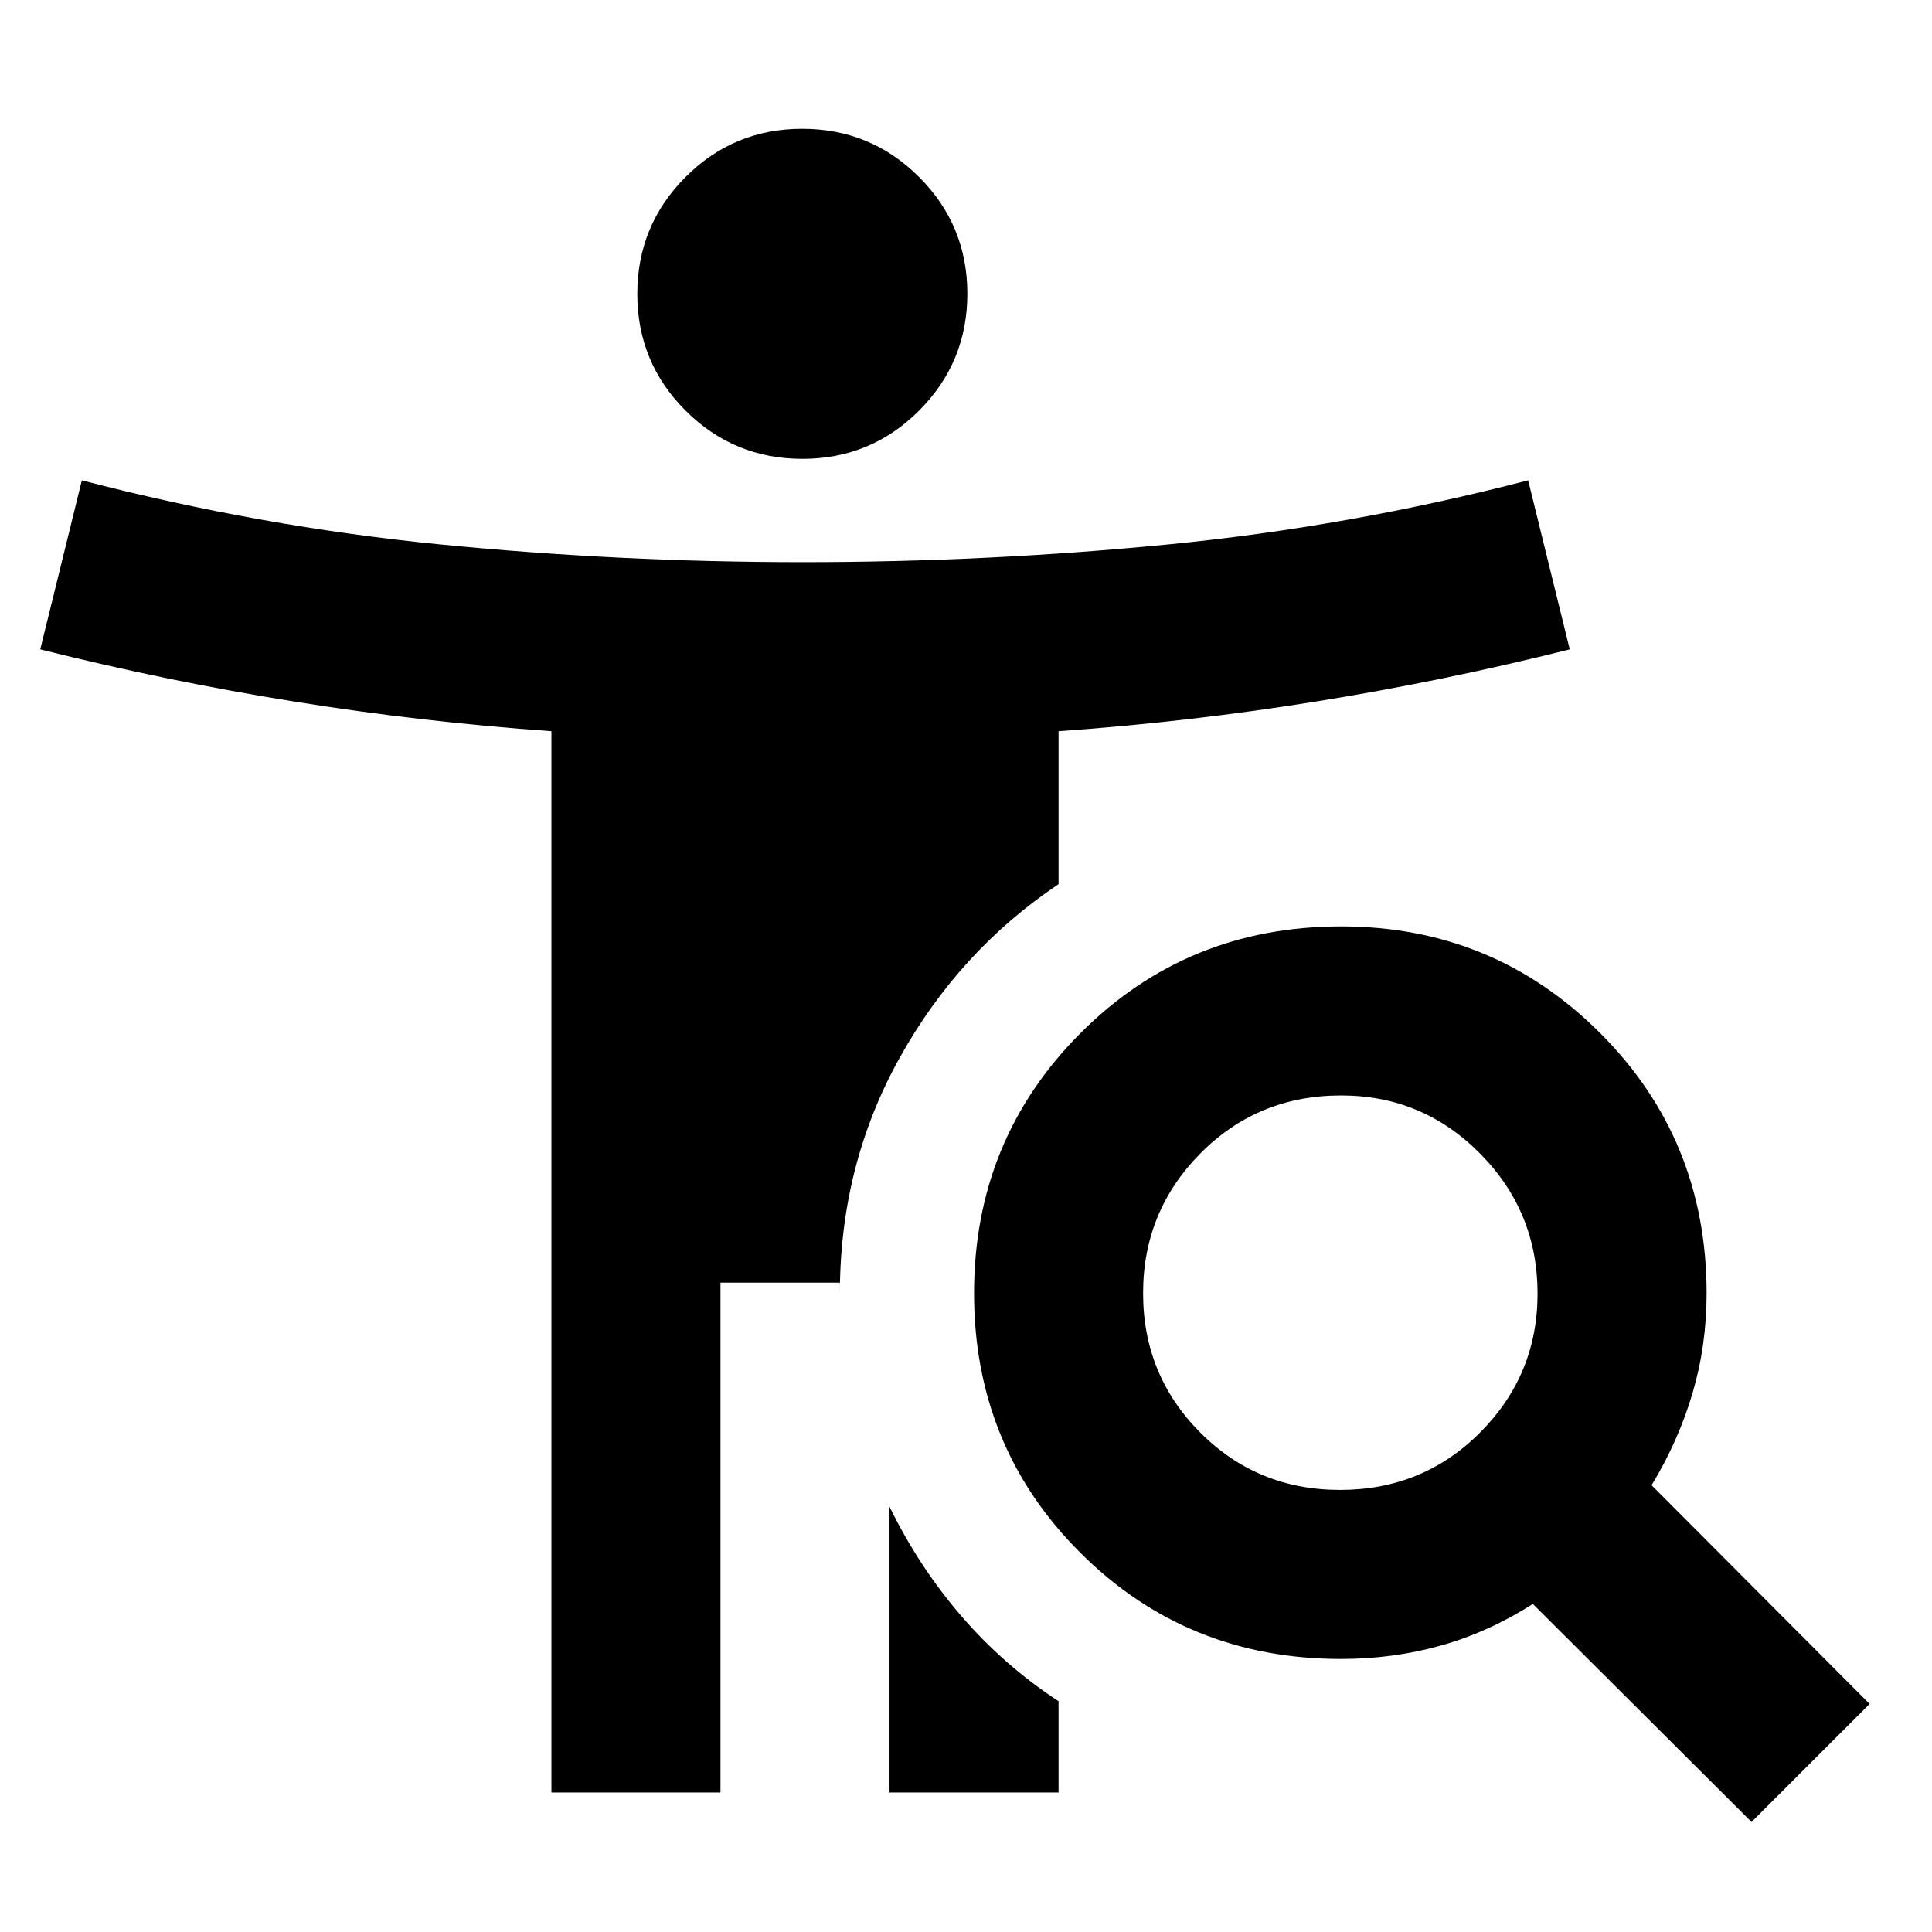 <svg xmlns="http://www.w3.org/2000/svg" height="40" viewBox="0 -960 960 960" width="40"><path d="M398.72-732q-34.05 0-58.05-23.95-24-23.94-24-58 0-34.05 23.94-58.05 23.95-24 58-24 34.06 0 58.06 23.95 24 23.94 24 58 0 34.05-23.95 58.05t-58 24Zm267.19 512.33q41.09 0 69.59-28.56Q764-276.8 764-317.24q0-40.72-28.57-69.57-28.56-28.86-69-28.86-41.43 0-69.93 28.77-28.5 28.77-28.5 69.5 0 40.73 28.41 69.23 28.4 28.5 69.5 28.5Zm204.42 165L761.67-163q-22 14-45.72 20.67-23.72 6.66-49.62 6.66-76.55 0-129.44-52.7-52.89-52.71-52.89-129 0-76.3 52.91-129.3 52.91-53 129.5-53 75.59 0 128.59 52.89t53 129.45q0 25.9-7 49.61Q834-244 820.67-222L929-113.33l-58.67 58.66ZM442-69.33v-142q14.67 30 35.83 54.5Q499-132.33 526-114.67v45.34h-84Zm-168 0v-527.34q-64.34-4.55-127.67-14.71Q83.01-621.53 20-637.33l20.67-84q88.51 23 177.89 31.83 89.38 8.83 180.23 8.83 91.84 0 181.86-8.83 90.02-8.83 178.68-31.83l20.67 84q-63.01 15.8-126.33 25.95-63.33 10.16-127.67 14.71v76q-49.33 33-79 86.34-29.67 53.33-29.67 117v-5.34H358v253.34h-84Z"/></svg>